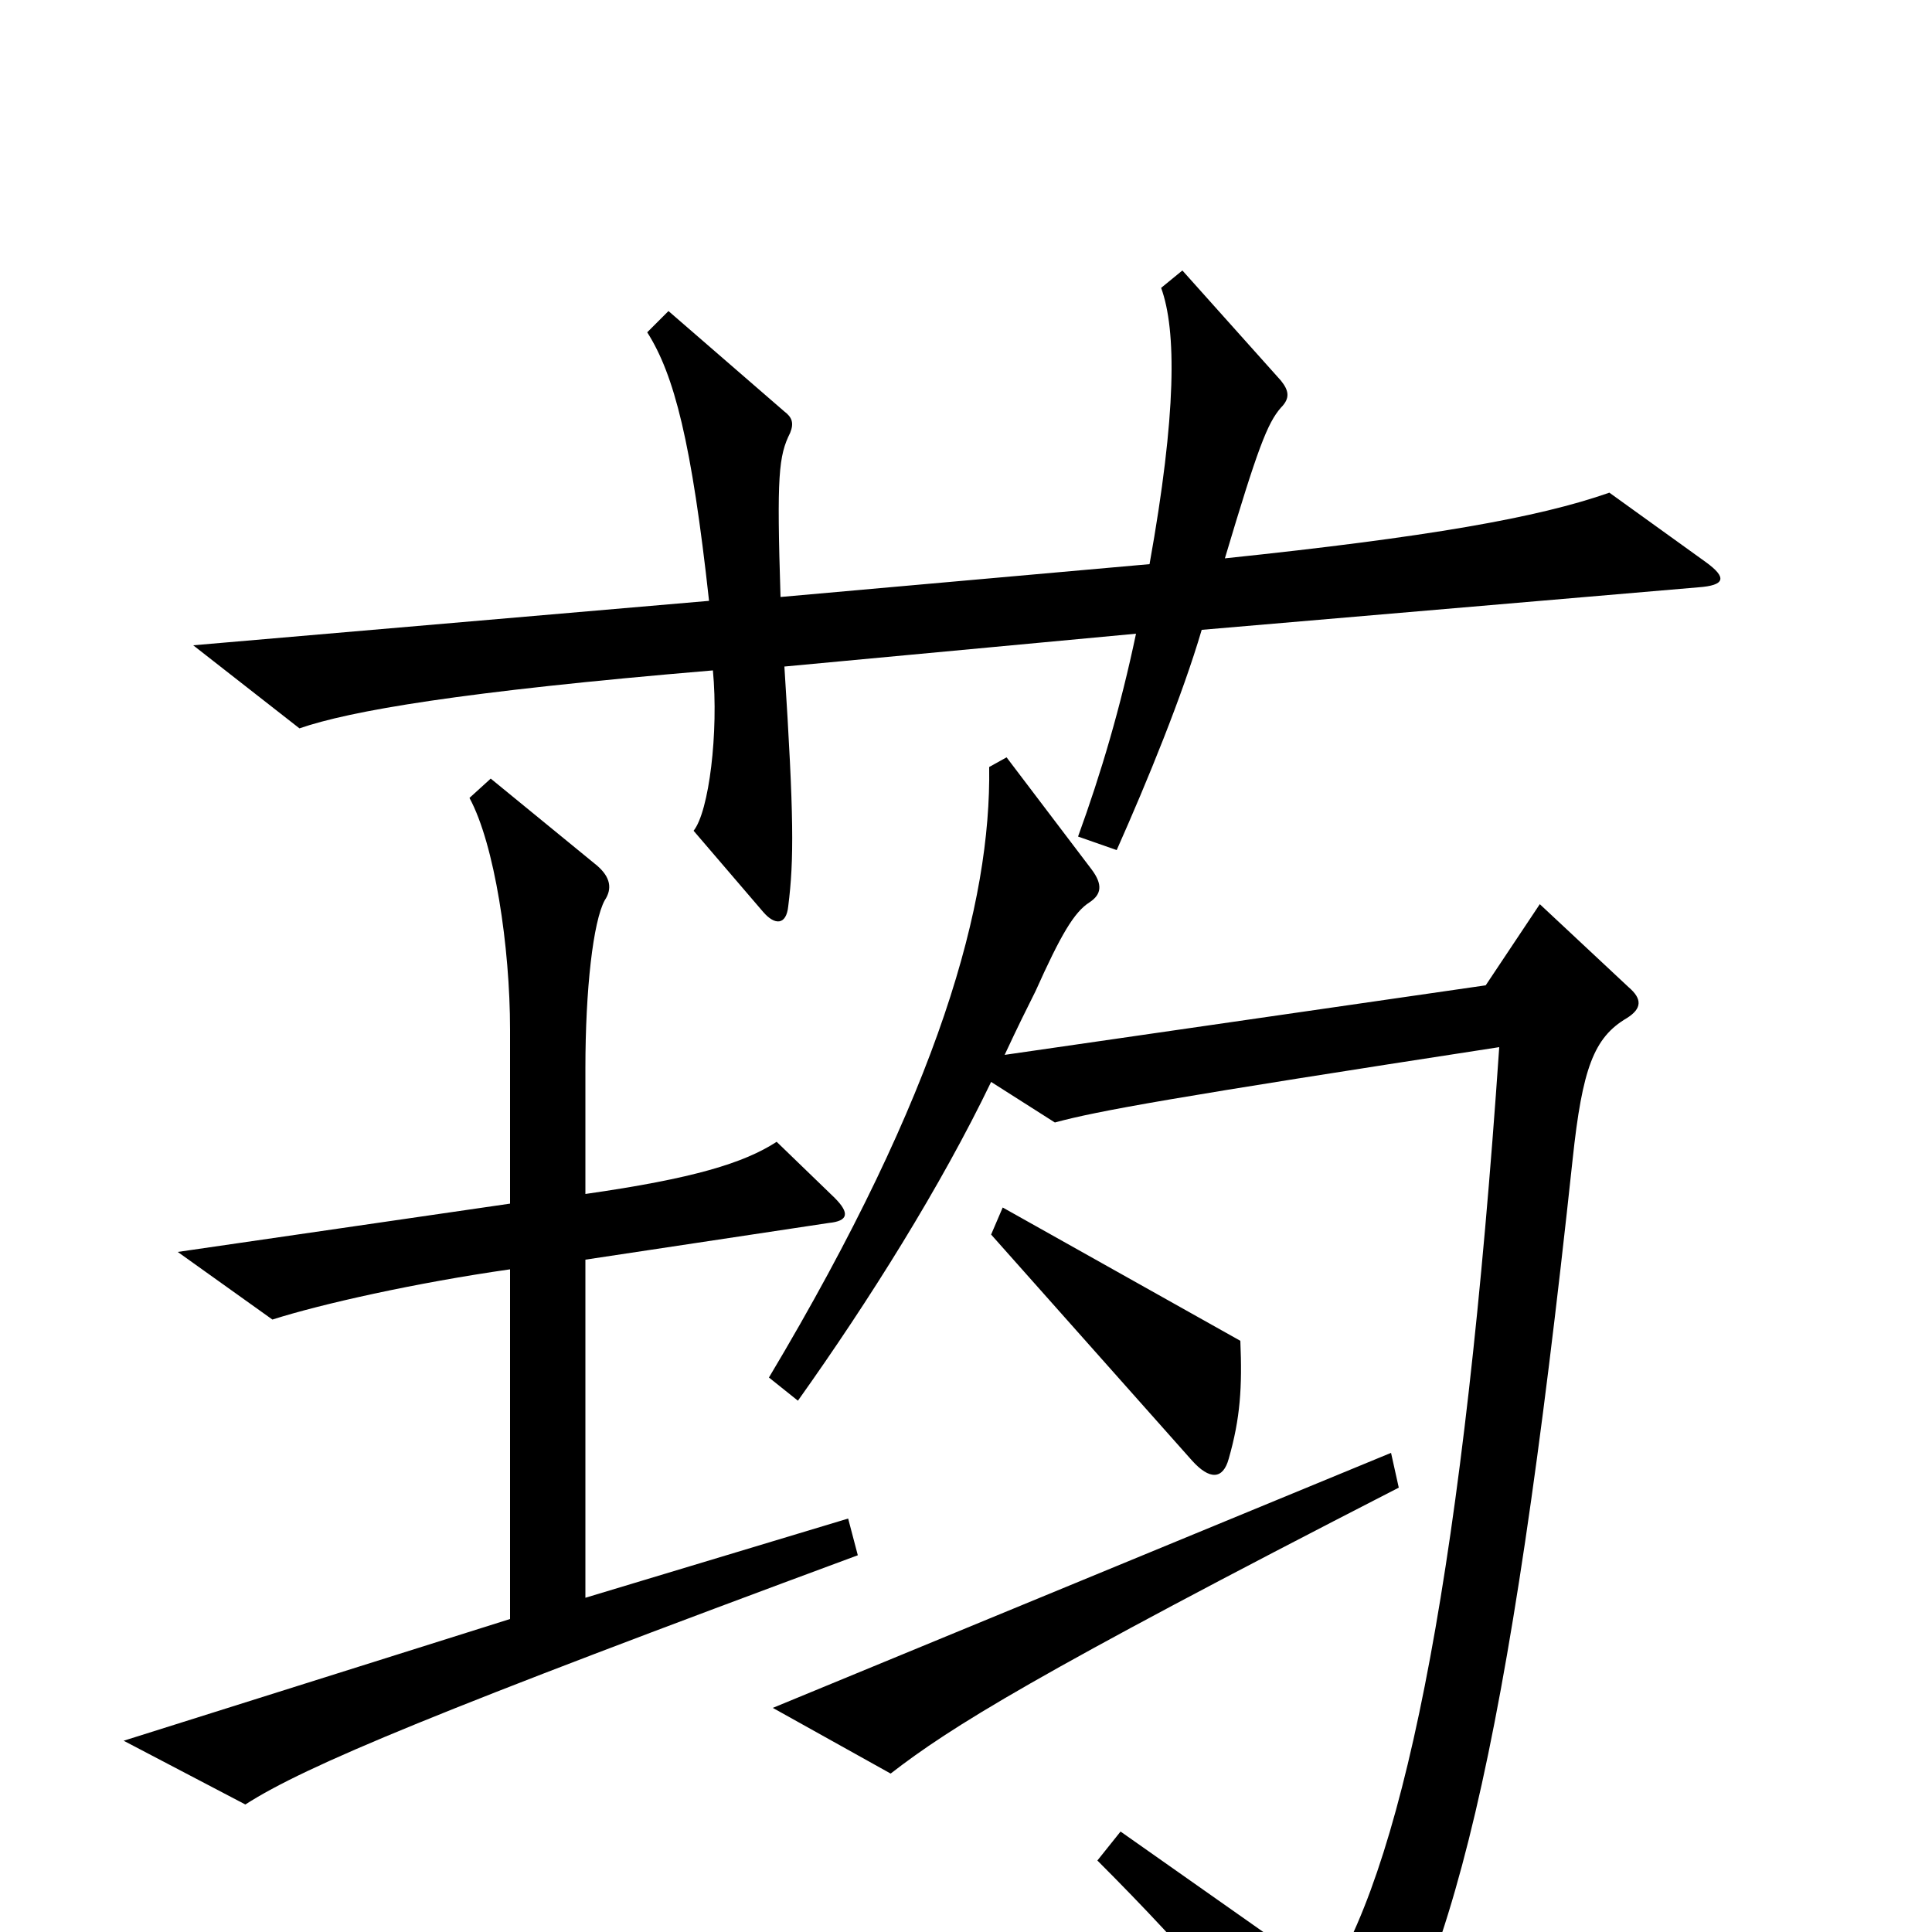 <svg xmlns="http://www.w3.org/2000/svg" viewBox="0 -1000 1000 1000">
	<path fill="#000000" d="M883 -709L833 -745C796 -732 739 -722 634 -711C651 -768 656 -781 663 -789C668 -794 667 -798 663 -803L612 -860L601 -851C609 -829 609 -786 595 -708L404 -691C402 -754 403 -764 409 -776C411 -781 410 -784 406 -787L346 -839L335 -828C349 -806 358 -771 367 -689L100 -666L155 -623C181 -632 238 -642 369 -653C372 -621 367 -580 359 -570L395 -528C401 -521 407 -521 408 -531C411 -555 411 -577 406 -655L588 -672C580 -634 570 -600 558 -567L578 -560C594 -596 612 -640 622 -674L879 -696C893 -697 894 -701 883 -709ZM444 -195L439 -214L303 -173V-348L429 -367C439 -368 440 -372 432 -380L402 -409C385 -398 359 -390 303 -382V-447C303 -488 307 -523 313 -534C317 -540 316 -546 309 -552L254 -597L243 -587C256 -563 264 -510 264 -467V-377L92 -352L141 -317C166 -325 215 -336 264 -343V-162L64 -99L127 -66C158 -86 228 -115 444 -195ZM642 -306L519 -375L513 -361L617 -244C626 -234 633 -234 636 -245C642 -266 643 -282 642 -306ZM843 -489L797 -532L769 -490L520 -454C527 -469 531 -477 536 -487C549 -516 556 -528 564 -533C570 -537 571 -542 565 -550L521 -608L512 -603C513 -533 487 -436 398 -287L413 -275C450 -327 487 -386 513 -440L546 -419C568 -425 607 -432 776 -458C758 -194 728 -40 688 24L580 -52L568 -37C617 12 650 51 681 96C687 105 692 105 699 97C751 28 781 -92 814 -400C819 -447 825 -463 842 -473C850 -478 850 -483 843 -489ZM724 -230L720 -248L400 -116L461 -82C492 -106 535 -133 724 -230Z"/>
</svg>